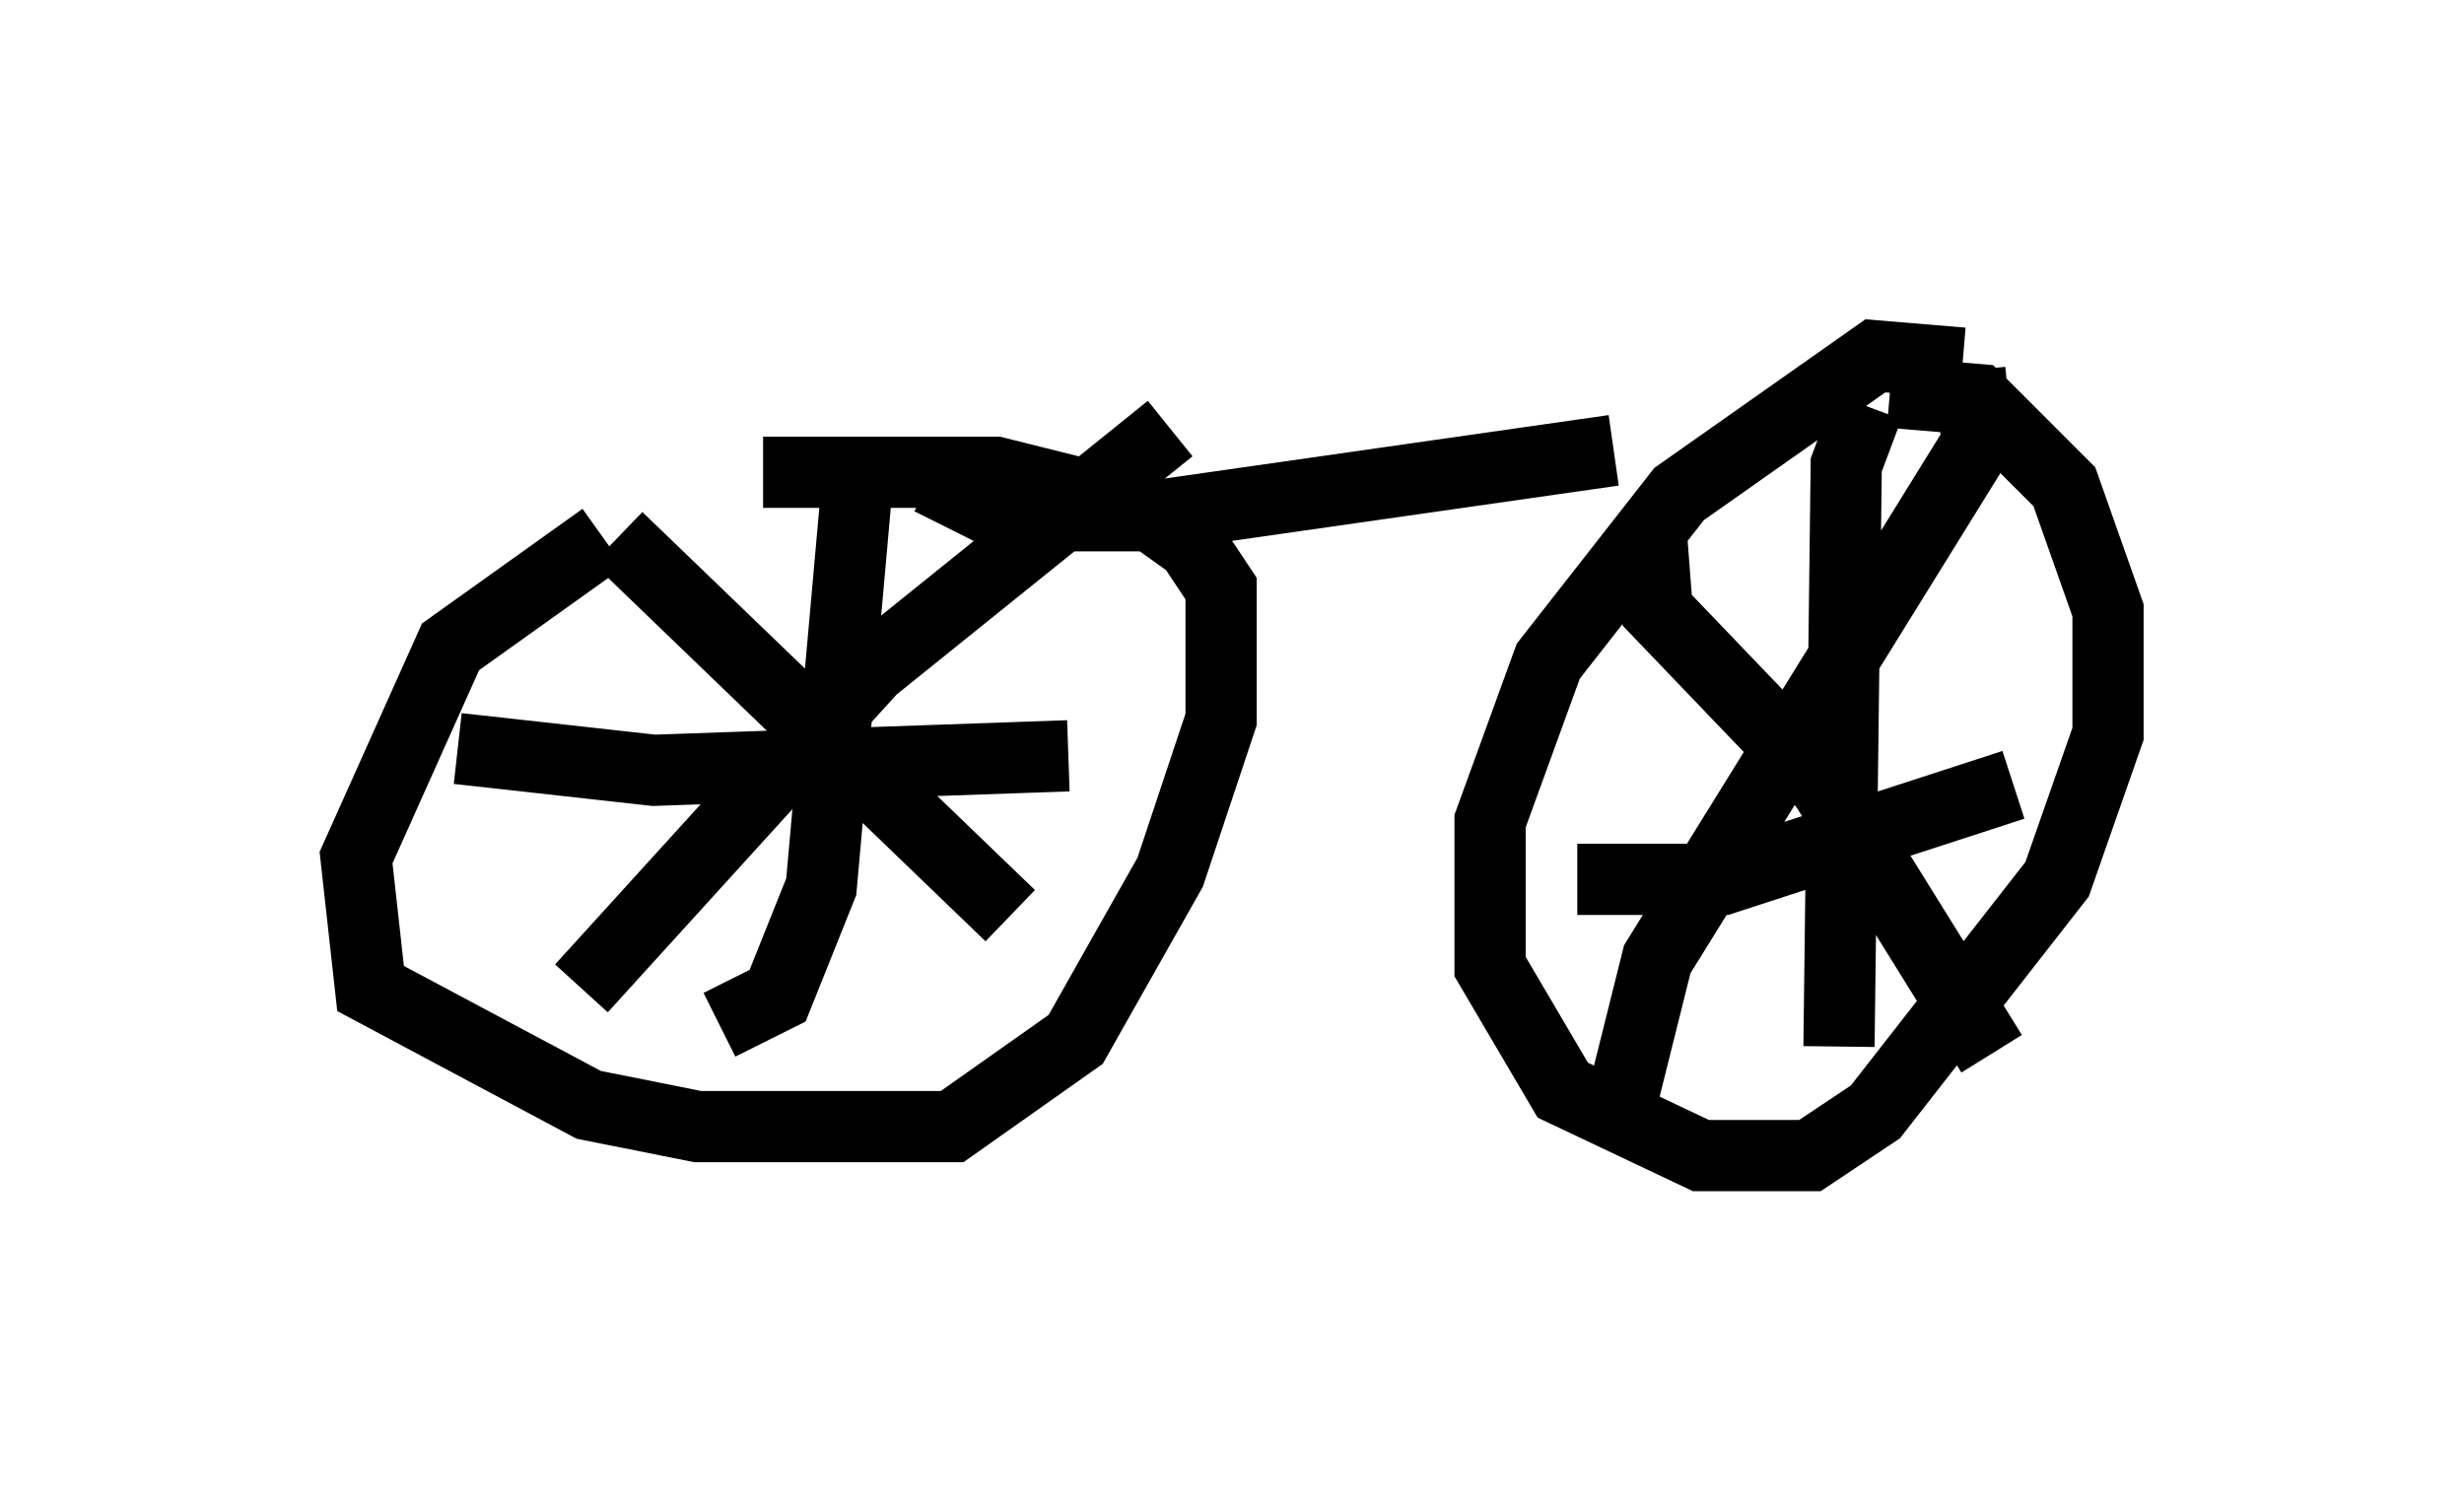 <?xml version="1.0" encoding="utf-8" ?>
<svg baseProfile="full" height="21.229" version="1.1" width="34.602" xmlns="http://www.w3.org/2000/svg" xmlns:ev="http://www.w3.org/2001/xml-events" xmlns:xlink="http://www.w3.org/1999/xlink"><defs /><rect fill="white" height="21.229" width="34.602" x="0" y="0" /><path d="M10.513, 7.042 m-2.042, 0.51 l-2.144, 1.531 -1.327, 2.96 l0.204, 1.838 3.063, 1.633 l1.531, 0.306 3.573, 0.0 l1.735, -1.225 1.327, -2.348 l0.715, -2.144 0.0, -1.838 l-0.408, -0.613 -0.715, -0.51 l-2.042, -0.51 -3.267, 0.0 m1.327, 0.102 l-0.51, 5.717 -0.613, 1.531 l-0.817, 0.408 m-3.675, -3.879 l2.756, 0.306 5.819, -0.204 m-6.329, -3.063 l5.513, 5.308 m2.246, -6.84 l-4.185, 3.369 -4.083, 4.492 m4.9, -7.146 l1.021, 0.51 2.144, 0.0 l6.431, -0.919 m4.9, -1.225 l-1.225, -0.102 -2.756, 1.94 l-1.838, 2.348 -0.817, 2.246 l0.0, 2.042 1.021, 1.735 l1.94, 0.919 1.531, 0.0 l0.919, -0.613 2.552, -3.267 l0.715, -2.042 0.0, -1.735 l-0.613, -1.735 -1.225, -1.225 l-1.225, -0.102 m-3.369, 1.735 l0.102, 1.327 2.348, 2.45 l2.348, 3.777 m-0.306, -9.596 l0.102, 1.021 -4.492, 7.248 l-0.51, 2.042 m0.51, -7.35 l0.0, 0.0 m2.96, -2.45 l-0.306, 0.817 -0.102, 8.167 m-3.675, -2.348 l2.042, 0.0 4.083, -1.327 m-18.477, -5.921 " fill="none" stroke="black" stroke-width="1" /></svg>